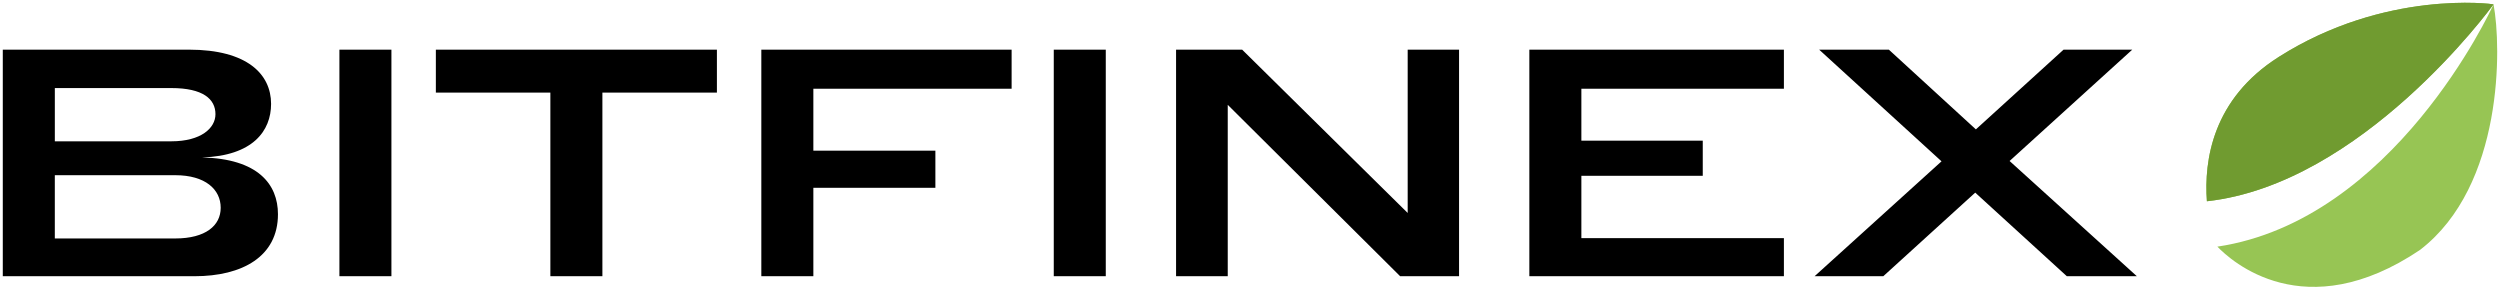 <svg width="164" height="19" viewBox="0 0 164 19" fill="none" xmlns="http://www.w3.org/2000/svg"><path d="M145.46 16.18c.88.919 5.712 5.323 13.296.212 5.484-4.213 5.347-13.347 4.82-16.105-.183.401-6.553 14.161-18.116 15.893zM163.576.285c-.068-.028-7.123-.977-14.098 3.455-4.331 2.751-4.904 6.779-4.706 9.463C154.911 12.083 163.346.6 163.576.285z" fill="#97C554"/><path d="M163.576.285c-.068-.028-7.123-.977-14.098 3.455-4.331 2.751-4.904 6.779-4.706 9.463C154.911 12.083 163.346.6 163.576.285z" fill="#709B30"/><path d="M11.495 15.643H3.596v-4.15h7.899c1.974 0 2.983.932 2.983 2.138 0 1.165-.987 2.012-2.983 2.012zm-.258-6.373h-7.64V5.777h7.64c2.082 0 2.897.72 2.897 1.715 0 .91-.944 1.778-2.897 1.778zm2.018 1.059c3.326-.106 4.528-1.736 4.528-3.515 0-1.948-1.567-3.557-5.387-3.557H.183V18.12h12.578c3.134 0 5.473-1.292 5.473-4.065 0-1.97-1.31-3.642-4.98-3.726zm9.01-7.072V18.12h3.412V3.257h-3.412zm17.252 2.816h7.512V3.257H28.592v2.816h7.512V18.12h3.413V6.073zm10.426-2.816V18.12h3.413v-5.801h8.005V9.884h-8.005V5.819h13.006V3.257H49.943zm19.184 0V18.12h3.412V3.257h-3.412zm11.414 3.62L91.85 18.12h3.864V3.257h-3.37V13.97L81.485 3.257H77.15V18.12h3.39V6.878zm19.784-3.62V18.12h16.699V15.62h-13.286v-4.086h7.963V9.228h-7.963V5.819h13.286V3.257h-16.699zm39.552 0h-4.507l-5.752 5.23-5.709-5.23h-4.572l8.027 7.326-8.327 7.537h4.507l6.031-5.484 6.01 5.484h4.593l-8.349-7.559 8.048-7.304z" fill="#000"/></svg>
